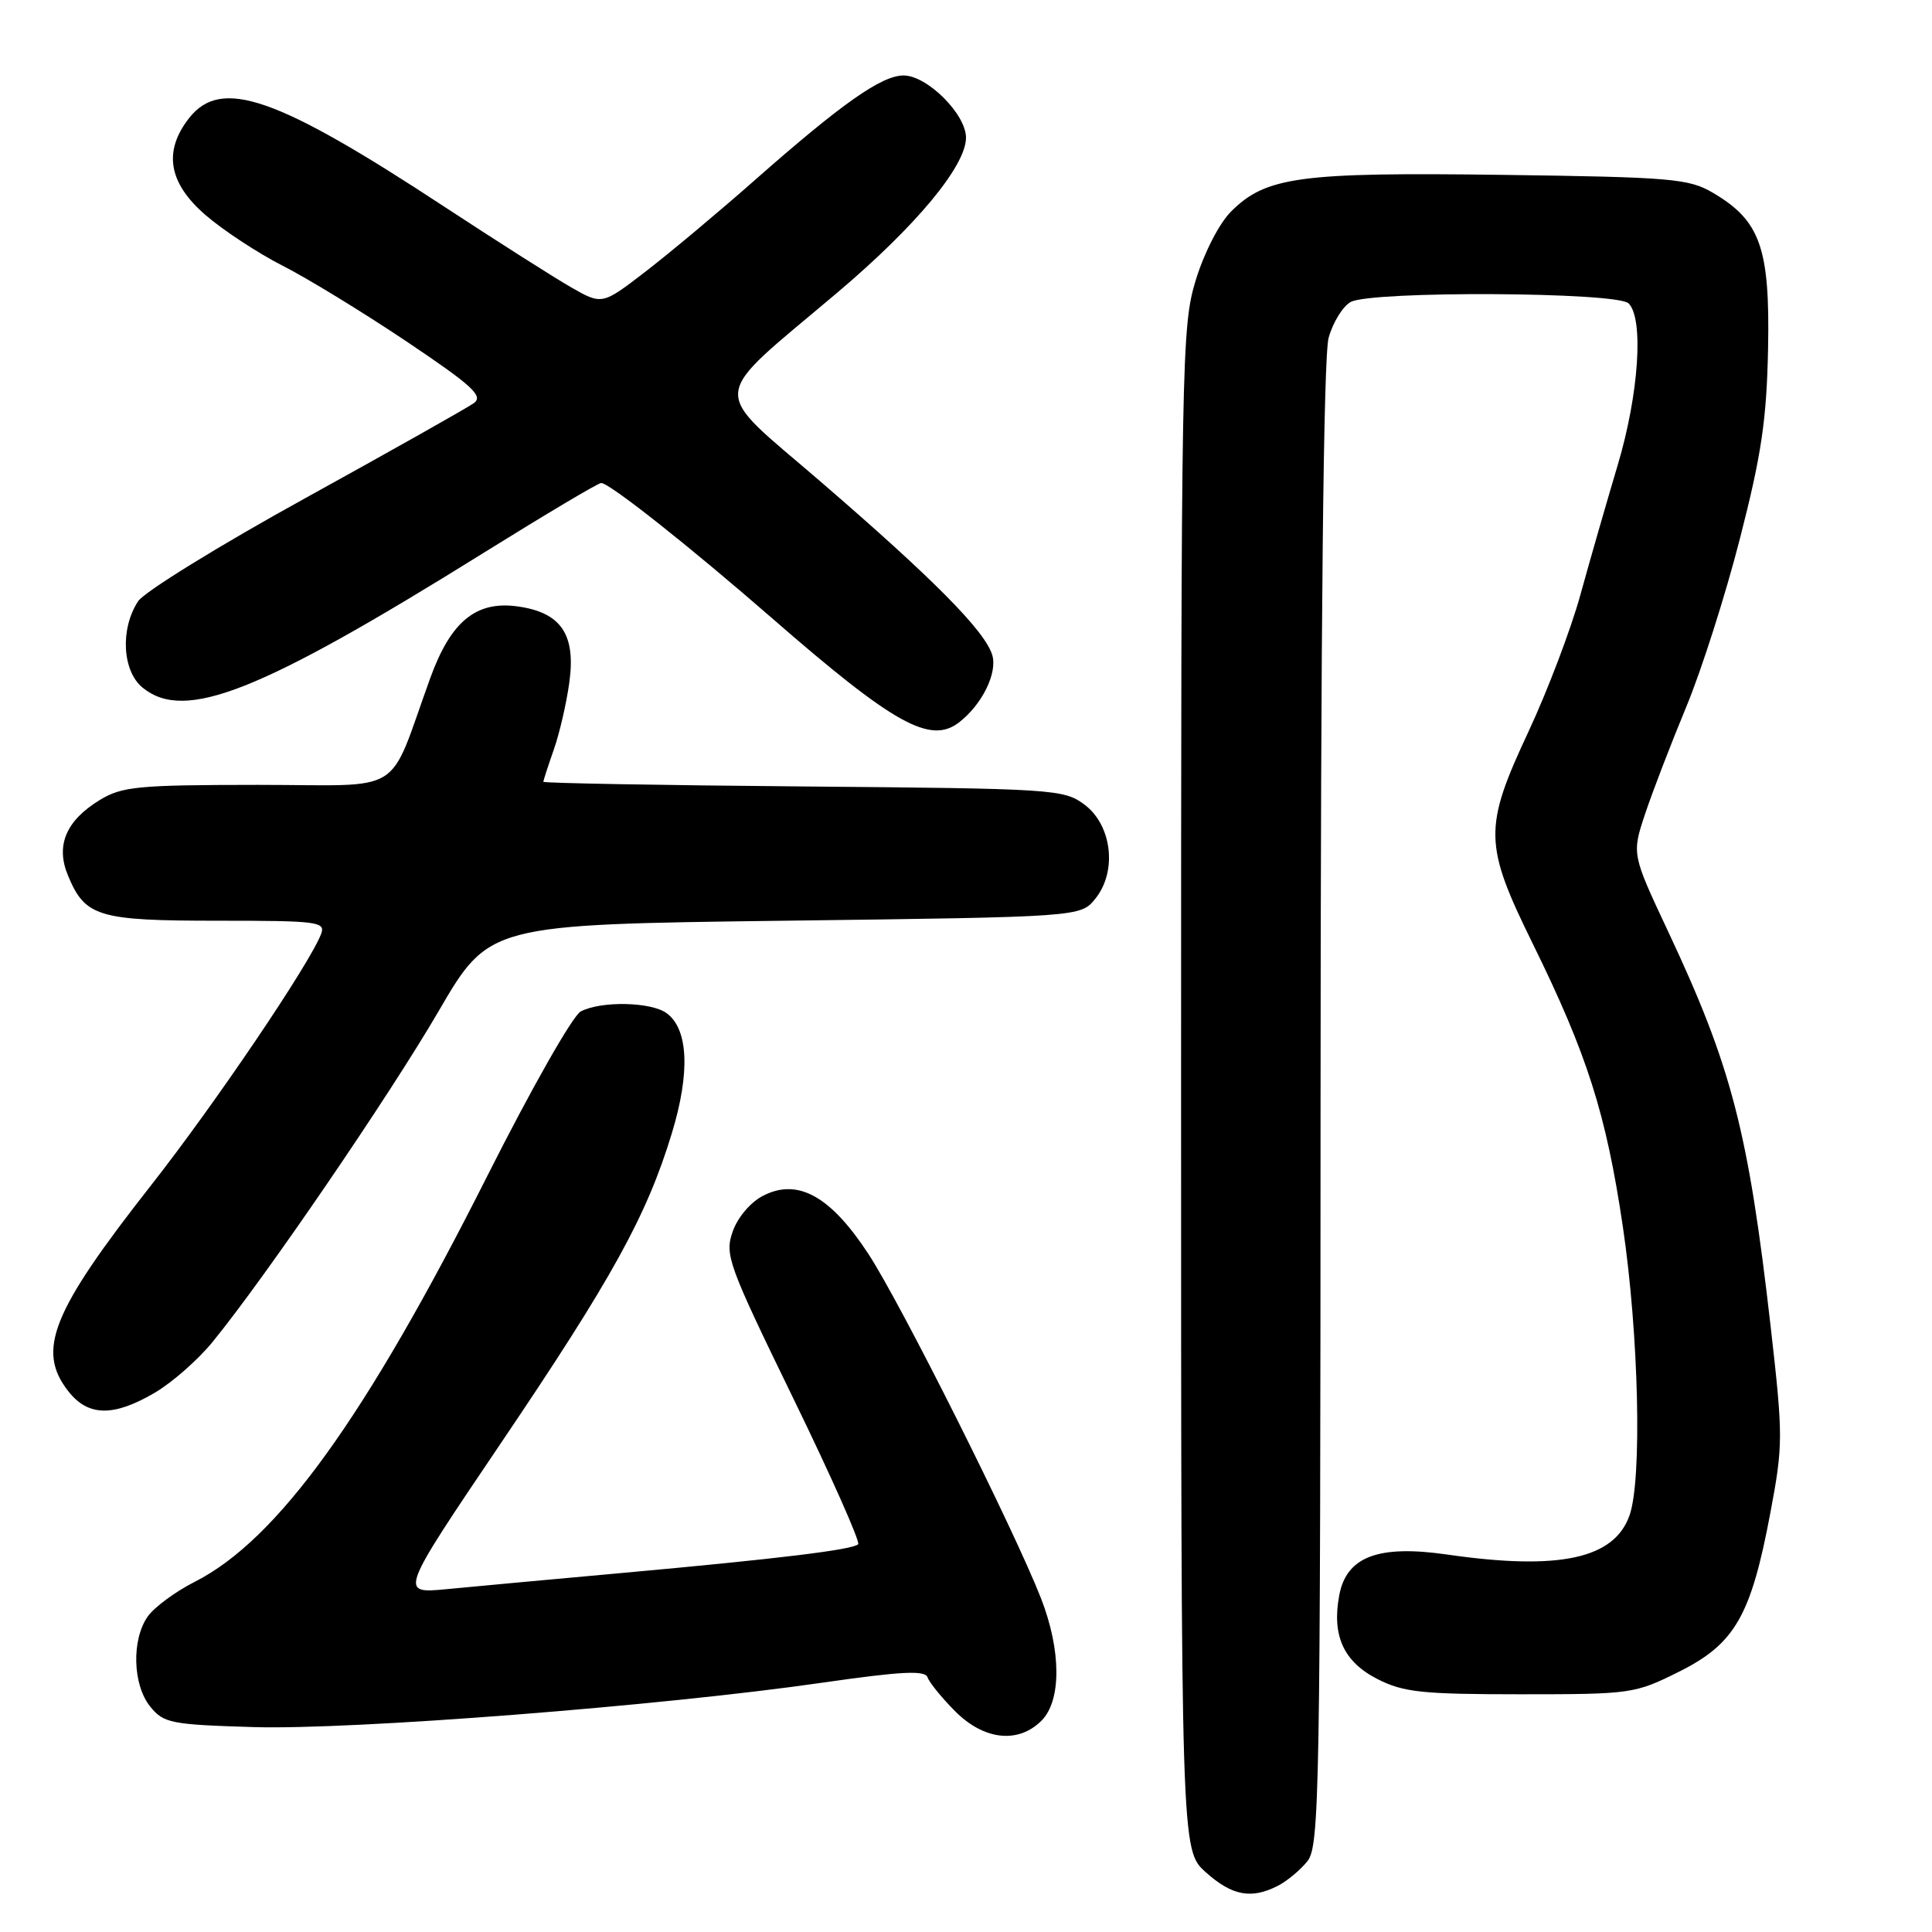 <?xml version="1.0" encoding="UTF-8" standalone="no"?>
<!DOCTYPE svg PUBLIC "-//W3C//DTD SVG 1.1//EN" "http://www.w3.org/Graphics/SVG/1.1/DTD/svg11.dtd" >
<svg xmlns="http://www.w3.org/2000/svg" xmlns:xlink="http://www.w3.org/1999/xlink" version="1.1" viewBox="0 0 256 256">
 <g >
 <path fill="currentColor"
d=" M 169.32 249.88 C 170.52 249.27 172.28 247.81 173.23 246.63 C 174.84 244.64 174.96 237.84 174.98 146.50 C 175.00 81.92 175.37 47.23 176.05 44.76 C 176.62 42.71 177.94 40.57 178.98 40.01 C 181.77 38.52 214.28 38.68 215.80 40.20 C 217.83 42.23 217.16 52.24 214.35 61.64 C 212.90 66.51 210.67 74.24 209.41 78.82 C 208.15 83.39 205.06 91.52 202.56 96.88 C 196.56 109.72 196.60 111.83 203.12 125.09 C 210.32 139.74 212.82 147.59 215.03 162.50 C 217.15 176.80 217.60 195.98 215.93 200.77 C 213.91 206.56 206.60 208.13 191.72 205.98 C 182.64 204.67 178.42 206.26 177.46 211.37 C 176.45 216.74 178.04 220.21 182.55 222.50 C 185.98 224.24 188.48 224.50 201.50 224.50 C 216.17 224.50 216.63 224.43 222.50 221.50 C 229.89 217.81 232.01 214.11 234.57 200.52 C 236.28 191.45 236.28 190.36 234.62 175.77 C 231.66 149.85 229.44 141.29 220.99 123.33 C 216.22 113.16 216.22 113.16 217.99 107.83 C 218.97 104.90 221.41 98.55 223.42 93.71 C 225.43 88.88 228.65 78.81 230.56 71.32 C 233.42 60.19 234.09 55.60 234.28 46.11 C 234.53 32.85 233.24 29.22 226.96 25.54 C 223.78 23.67 221.50 23.47 199.07 23.17 C 172.21 22.81 167.74 23.41 163.12 28.03 C 161.55 29.60 159.56 33.48 158.44 37.13 C 156.57 43.26 156.50 47.32 156.50 144.33 C 156.50 245.16 156.50 245.16 159.77 248.08 C 163.25 251.20 165.81 251.68 169.32 249.88 Z  M 138.00 228.00 C 140.66 225.34 140.63 218.70 137.94 211.79 C 134.39 202.71 119.41 172.80 115.09 166.19 C 110.05 158.47 105.70 156.07 101.10 158.45 C 99.44 159.30 97.73 161.33 97.08 163.20 C 96.01 166.27 96.48 167.55 105.10 185.26 C 110.14 195.61 114.01 204.32 113.71 204.62 C 112.99 205.35 103.14 206.55 82.50 208.42 C 73.15 209.27 62.66 210.23 59.20 210.57 C 52.90 211.17 52.90 211.17 66.34 191.27 C 81.12 169.40 85.70 161.10 89.03 150.14 C 91.47 142.11 91.21 136.36 88.33 134.25 C 86.26 132.74 79.60 132.61 76.94 134.03 C 75.88 134.60 70.34 144.36 64.54 155.88 C 48.45 187.83 36.77 204.03 25.82 209.59 C 23.25 210.89 20.43 212.97 19.57 214.20 C 17.41 217.29 17.58 223.26 19.91 226.14 C 21.69 228.33 22.64 228.52 33.66 228.85 C 46.78 229.23 87.60 226.05 109.00 222.96 C 119.50 221.45 122.59 221.30 122.91 222.26 C 123.14 222.94 124.78 224.96 126.56 226.75 C 130.39 230.59 134.92 231.08 138.00 228.00 Z  M 20.50 184.55 C 22.79 183.21 26.25 180.17 28.18 177.80 C 35.18 169.22 51.56 145.24 58.11 134.00 C 64.81 122.50 64.81 122.50 103.99 122.00 C 143.18 121.50 143.18 121.50 145.14 119.08 C 148.06 115.46 147.35 109.33 143.68 106.60 C 140.96 104.58 139.61 104.49 106.43 104.21 C 87.49 104.05 72.00 103.77 72.00 103.59 C 72.00 103.40 72.62 101.50 73.37 99.36 C 74.13 97.21 75.06 93.19 75.44 90.42 C 76.32 84.02 74.32 81.12 68.49 80.34 C 63.07 79.62 59.74 82.36 57.04 89.77 C 51.24 105.74 54.03 104.00 34.17 104.00 C 18.28 104.01 16.17 104.21 13.23 106.00 C 8.75 108.73 7.35 112.02 9.00 115.99 C 11.27 121.48 12.98 122.00 28.83 122.00 C 42.12 122.00 43.16 122.13 42.55 123.75 C 41.05 127.70 28.50 146.25 20.06 157.00 C 6.84 173.84 4.79 178.93 9.07 184.37 C 11.69 187.70 15.04 187.75 20.50 184.55 Z  M 127.08 95.72 C 130.13 93.36 132.19 89.18 131.48 86.80 C 130.52 83.61 123.70 76.72 108.69 63.78 C 93.91 51.04 93.70 53.36 111.00 38.73 C 121.39 29.94 128.00 21.98 128.00 18.24 C 128.00 15.13 122.85 10.00 119.73 10.00 C 116.81 10.00 111.53 13.72 99.98 23.90 C 95.24 28.08 88.75 33.51 85.57 35.96 C 79.78 40.42 79.78 40.42 75.64 38.05 C 73.36 36.74 65.88 31.98 59.00 27.47 C 36.65 12.78 29.33 10.23 25.07 15.63 C 21.60 20.05 22.31 24.25 27.25 28.51 C 29.59 30.53 34.19 33.55 37.47 35.22 C 40.76 36.89 48.15 41.41 53.89 45.26 C 62.59 51.10 64.08 52.47 62.80 53.41 C 61.94 54.03 51.92 59.68 40.52 65.97 C 29.12 72.25 19.12 78.42 18.30 79.67 C 15.90 83.33 16.20 88.93 18.91 91.13 C 24.52 95.67 34.36 91.77 64.22 73.17 C 72.32 68.13 79.26 64.00 79.66 64.00 C 80.76 64.00 91.40 72.42 102.33 81.94 C 118.43 95.96 123.27 98.66 127.08 95.72 Z "/>
</g>
</svg>